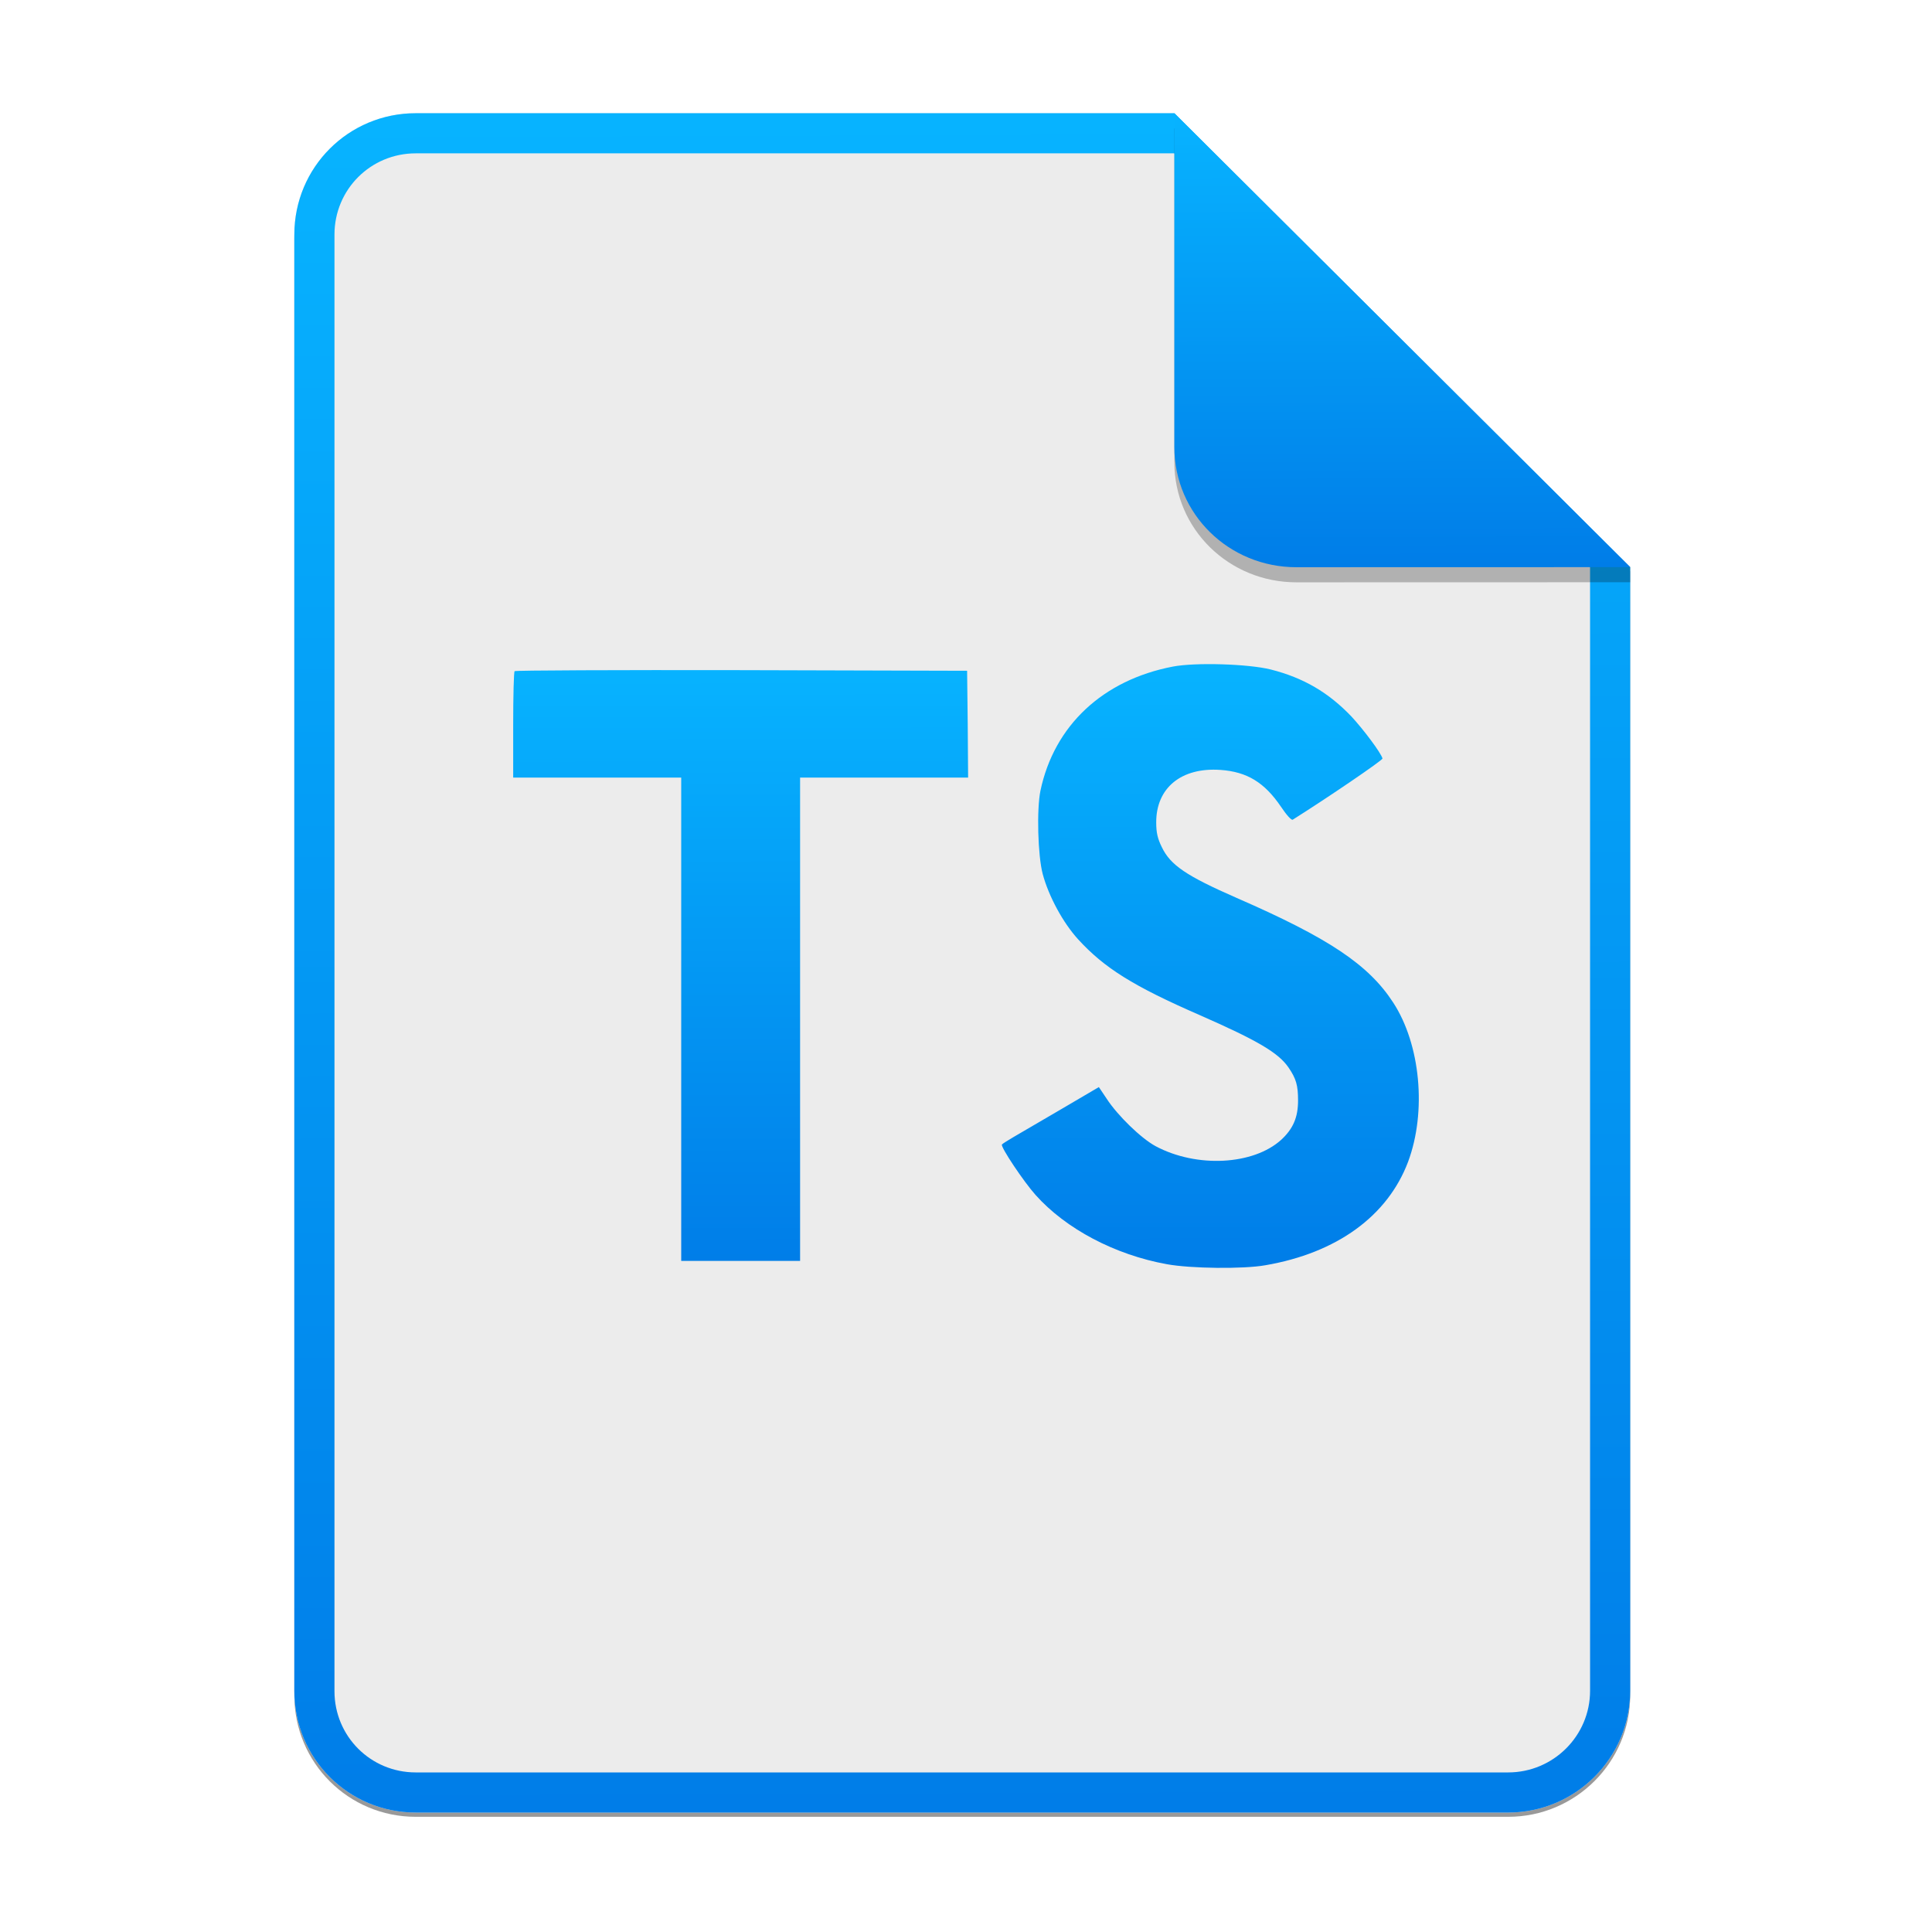 <svg width="256" height="256" viewBox="0 0 256 256" fill="none" xmlns="http://www.w3.org/2000/svg">
<g opacity="0.4" filter="url(#filter0_f)">
<path d="M55.084 15.564H155.608L216.009 75.713L216.011 224.609C216.011 233.52 208.749 240.737 199.838 240.737H55.084C46.173 240.737 39 233.564 39 224.654V31.647C39 22.737 46.173 15.564 55.084 15.564H55.084Z" fill="black"/>
</g>
<path d="M55.084 15H155.608L216.009 75.149L216.011 224.045C216.011 232.956 208.749 240.174 199.838 240.174H55.084C46.173 240.174 39 233 39 224.09V31.084C39 22.173 46.173 15 55.084 15H55.084Z" fill="#ECECEC"/>
<path fill-rule="evenodd" clip-rule="evenodd" d="M155.608 20.319H55.084C49.111 20.319 44.319 25.111 44.319 31.084V224.09C44.319 230.063 49.111 234.855 55.084 234.855H199.838C205.83 234.855 210.692 229.999 210.692 224.046V75.149L155.608 20.319ZM155.608 15H55.084C46.173 15 39 22.173 39 31.084V224.09C39 233 46.173 240.174 55.084 240.174H199.838C208.749 240.174 216.011 232.956 216.011 224.045L216.009 75.149L155.608 15Z" fill="url(#paint0_linear)"/>
<path d="M168.387 88.712C172.732 89.814 176.044 91.765 179.086 94.954C180.661 96.655 182.997 99.762 183.188 100.504C183.24 100.726 175.801 105.78 171.294 108.612C171.132 108.723 170.476 108.009 169.743 106.907C167.545 103.669 165.236 102.263 161.709 102.017C156.522 101.66 153.181 104.406 153.205 108.997C153.205 110.346 153.4 111.141 153.942 112.24C155.08 114.633 157.198 116.06 163.851 118.974C176.097 124.307 181.341 127.828 184.597 132.829C188.237 138.403 189.051 147.31 186.581 153.938C183.868 161.136 177.13 166.03 167.654 167.654C164.722 168.174 157.773 168.092 154.619 167.514C147.751 166.276 141.235 162.841 137.214 158.333C135.639 156.574 132.573 151.983 132.759 151.655C132.84 151.545 133.549 151.106 134.339 150.639C135.096 150.2 137.975 148.524 140.692 146.929L145.604 144.044L146.637 145.581C148.075 147.806 151.225 150.856 153.128 151.877C158.583 154.787 166.079 154.377 169.772 151.024C171.347 149.565 171.999 148.056 171.999 145.827C171.999 143.818 171.756 142.941 170.723 141.432C169.391 139.506 166.674 137.887 158.964 134.505C150.14 130.656 146.337 128.267 142.863 124.471C140.854 122.274 138.951 118.753 138.165 115.814C137.514 113.367 137.352 107.239 137.866 104.763C139.688 96.135 146.123 90.113 155.408 88.326C158.421 87.752 165.427 87.97 168.387 88.712ZM128.228 95.942L128.281 103.033H106.017V167.076H90.264V103.033H68V96.077C68 92.233 68.081 89.015 68.19 88.933C68.271 88.822 81.821 88.769 98.25 88.798L128.147 88.88L128.228 95.942Z" fill="url(#paint1_linear)"/>
<path opacity="0.25" d="M155.608 17V61.231C155.608 70.141 162.867 77.16 171.777 77.16L216.009 77.149V75.149L155.608 17Z" fill="black"/>
<path d="M155.608 15V59.231C155.608 68.141 162.867 75.16 171.777 75.16L216.009 75.149L155.608 15Z" fill="url(#paint2_linear)"/>
<defs>
<filter id="filter0_f" x="23.878" y="0.441" width="207.255" height="255.418" filterUnits="userSpaceOnUse" color-interpolation-filters="sRGB">
<feFlood flood-opacity="0" result="BackgroundImageFix"/>
<feBlend mode="normal" in="SourceGraphic" in2="BackgroundImageFix" result="shape"/>
<feGaussianBlur stdDeviation="7.561" result="effect1_foregroundBlur"/>
</filter>
<linearGradient id="paint0_linear" x1="72.137" y1="16.034" x2="72.973" y2="239.888" gradientUnits="userSpaceOnUse">
<stop stop-color="#07B3FF"/>
<stop offset="1" stop-color="#007DE8"/>
</linearGradient>
<linearGradient id="paint1_linear" x1="90.464" y1="88.367" x2="90.62" y2="167.899" gradientUnits="userSpaceOnUse">
<stop stop-color="#07B3FF"/>
<stop offset="1" stop-color="#007DE8"/>
</linearGradient>
<linearGradient id="paint2_linear" x1="166.915" y1="15.276" x2="167.09" y2="75.084" gradientUnits="userSpaceOnUse">
<stop stop-color="#07B3FF"/>
<stop offset="1" stop-color="#007DE8"/>
</linearGradient>
</defs>
</svg>
